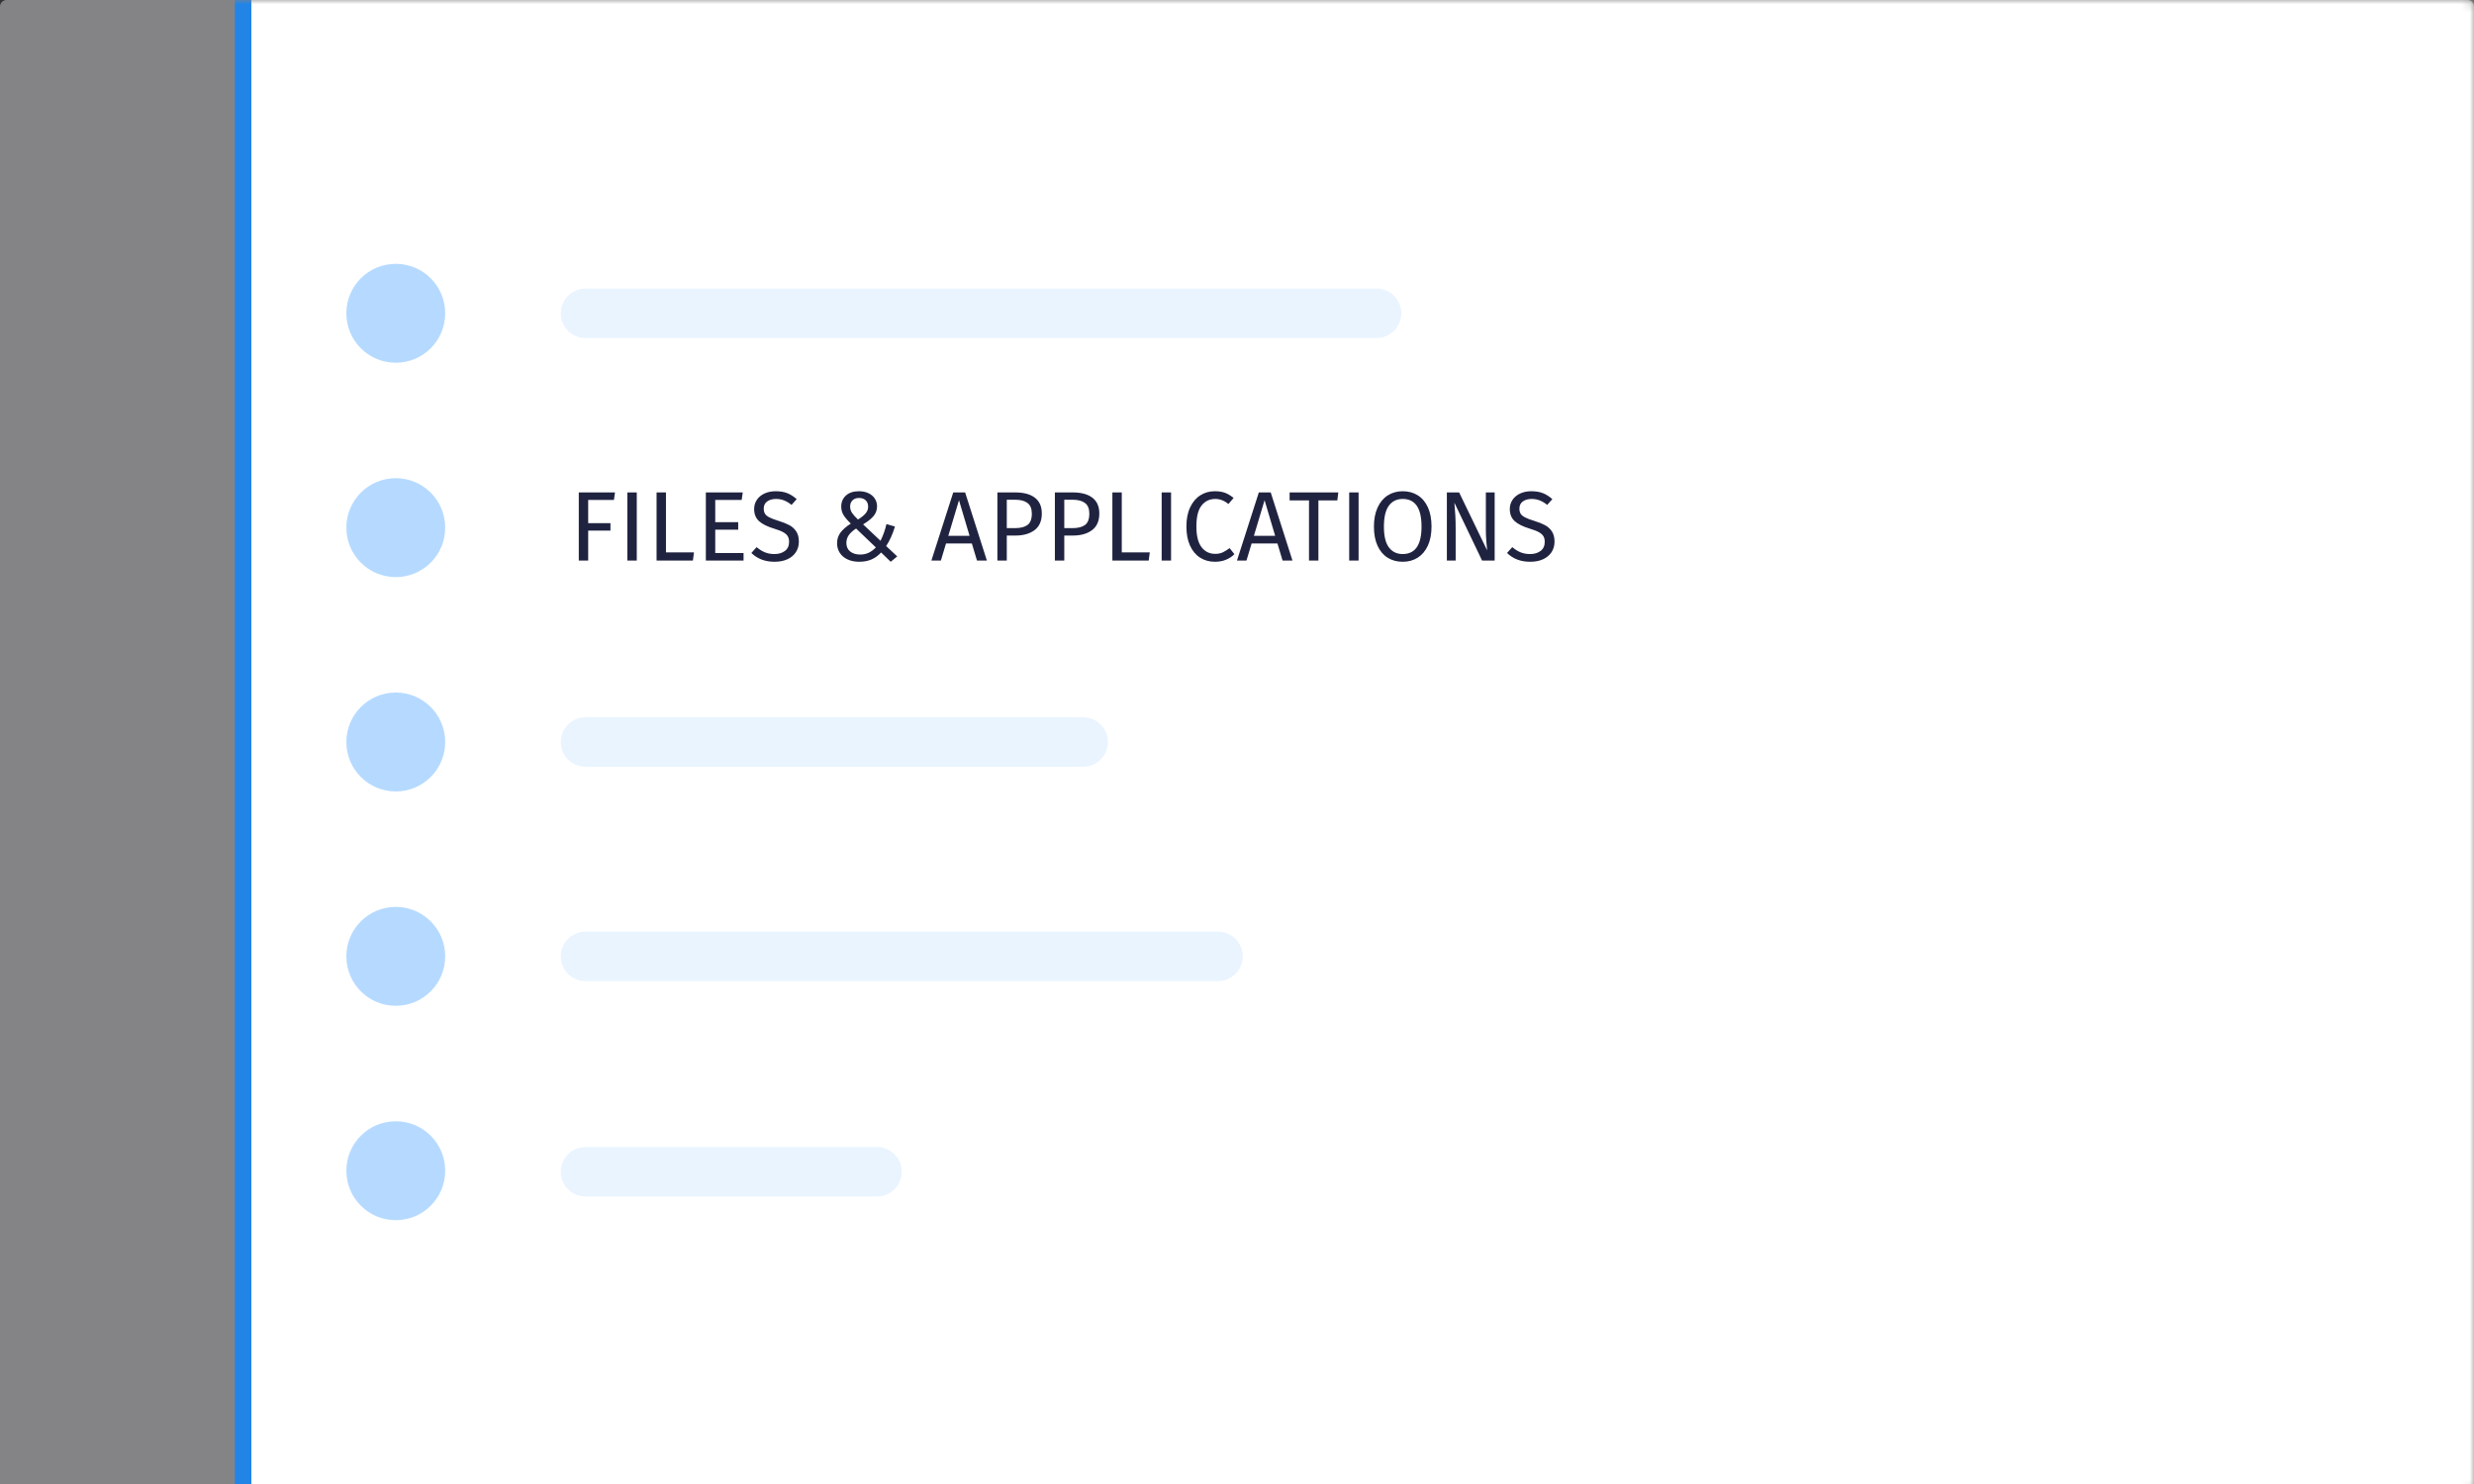 <?xml version="1.0" encoding="UTF-8"?>
<svg width="300px" height="180px" viewBox="0 0 300 180" version="1.1" xmlns="http://www.w3.org/2000/svg" xmlns:xlink="http://www.w3.org/1999/xlink">
    <rect x="0" y="0" width="300" height="180" fill="#333333" stroke="none"/>
    <defs>
        <rect id="path-1" x="0" y="0" width="300" height="181" rx="0.802"></rect>
    </defs>
    <g id="Refresh" stroke="none" stroke-width="1" fill="none" fill-rule="evenodd">
        <g id="navigation-dont">
            <mask id="mask-2" fill="white">
                <use xlink:href="#path-1"></use>
            </mask>
            <use id="Region" fill-opacity="0.5" fill="#D7D7DB" xlink:href="#path-1"></use>
            <polygon id="Path" fill="#FFFFFF" mask="url(#mask-2)" points="30.481 -5.606 30.481 185.021 317.02 185.021 317.02 -5.606"></polygon>
            <path d="M30.481,-5.606 L30.481,185.021 L317.02,185.021 L317.02,-5.606 L30.481,-5.606 Z M28.481,-7.606 L319.02,-7.606 L319.02,187.021 L28.481,187.021 L28.481,-7.606 Z" id="Region" fill-opacity="0.8" fill="#0A84FF" fill-rule="nonzero" mask="url(#mask-2)"></path>
            <path d="M74.444,60.639 L71.324,60.639 L71.324,63.459 L74.024,63.459 L74.024,64.359 L71.324,64.359 L71.324,67.995 L70.184,67.995 L70.184,59.727 L74.576,59.727 L74.444,60.639 Z M77.216,67.995 L76.076,67.995 L76.076,59.727 L77.216,59.727 L77.216,67.995 Z M80.756,66.999 L84.152,66.999 L84.02,67.995 L79.616,67.995 L79.616,59.727 L80.756,59.727 L80.756,66.999 Z M89.936,60.639 L86.732,60.639 L86.732,63.339 L89.516,63.339 L89.516,64.251 L86.732,64.251 L86.732,67.083 L90.164,67.083 L90.164,67.995 L85.592,67.995 L85.592,59.727 L90.068,59.727 L89.936,60.639 Z M95.468,59.817 C95.86,59.973 96.24,60.215 96.608,60.543 L95.984,61.239 C95.672,60.991 95.366,60.809 95.066,60.693 C94.766,60.577 94.444,60.519 94.1,60.519 C93.668,60.519 93.312,60.619 93.032,60.819 C92.752,61.019 92.612,61.311 92.612,61.695 C92.612,61.935 92.66,62.137 92.756,62.301 C92.852,62.465 93.03,62.615 93.29,62.751 C93.55,62.887 93.928,63.031 94.424,63.183 C94.944,63.343 95.376,63.515 95.72,63.699 C96.064,63.883 96.342,64.137 96.554,64.461 C96.766,64.785 96.872,65.195 96.872,65.691 C96.872,66.171 96.754,66.595 96.518,66.963 C96.282,67.331 95.942,67.619 95.498,67.827 C95.054,68.035 94.528,68.139 93.92,68.139 C92.776,68.139 91.84,67.783 91.112,67.071 L91.748,66.363 C92.076,66.643 92.412,66.853 92.756,66.993 C93.1,67.133 93.484,67.203 93.908,67.203 C94.42,67.203 94.844,67.077 95.18,66.825 C95.516,66.573 95.684,66.207 95.684,65.727 C95.684,65.455 95.632,65.229 95.528,65.049 C95.424,64.869 95.246,64.707 94.994,64.563 C94.742,64.419 94.376,64.275 93.896,64.131 C93.048,63.875 92.428,63.567 92.036,63.207 C91.644,62.847 91.448,62.359 91.448,61.743 C91.448,61.327 91.558,60.955 91.778,60.627 C91.998,60.299 92.306,60.043 92.702,59.859 C93.098,59.675 93.548,59.583 94.052,59.583 C94.604,59.583 95.076,59.661 95.468,59.817 Z M105.302,59.817 C105.634,59.973 105.892,60.191 106.076,60.471 C106.26,60.751 106.352,61.063 106.352,61.407 C106.352,61.879 106.202,62.285 105.902,62.625 C105.602,62.965 105.188,63.291 104.66,63.603 L106.772,65.595 C107.092,64.947 107.332,64.271 107.492,63.567 L108.524,63.867 C108.244,64.795 107.888,65.583 107.456,66.231 L108.8,67.491 L108.008,68.139 L106.844,67.011 C106.5,67.387 106.112,67.669 105.68,67.857 C105.248,68.045 104.752,68.139 104.192,68.139 C103.664,68.139 103.198,68.047 102.794,67.863 C102.39,67.679 102.074,67.417 101.846,67.077 C101.618,66.737 101.504,66.343 101.504,65.895 C101.504,65.399 101.644,64.965 101.924,64.593 C102.204,64.221 102.62,63.859 103.172,63.507 C102.772,63.123 102.478,62.779 102.29,62.475 C102.102,62.171 102.008,61.827 102.008,61.443 C102.008,60.899 102.198,60.453 102.578,60.105 C102.958,59.757 103.484,59.583 104.156,59.583 C104.588,59.583 104.97,59.661 105.302,59.817 Z M103.376,60.687 C103.184,60.879 103.088,61.127 103.088,61.431 C103.088,61.719 103.164,61.977 103.316,62.205 C103.468,62.433 103.708,62.703 104.036,63.015 C104.444,62.767 104.752,62.521 104.96,62.277 C105.168,62.033 105.272,61.763 105.272,61.467 C105.272,61.131 105.172,60.869 104.972,60.681 C104.772,60.493 104.504,60.399 104.168,60.399 C103.832,60.399 103.568,60.495 103.376,60.687 Z M102.92,64.917 C102.728,65.193 102.632,65.507 102.632,65.859 C102.632,66.299 102.786,66.643 103.094,66.891 C103.402,67.139 103.808,67.263 104.312,67.263 C104.688,67.263 105.028,67.191 105.332,67.047 C105.636,66.903 105.928,66.687 106.208,66.399 L103.808,64.107 C103.408,64.371 103.112,64.641 102.92,64.917 Z M117.848,65.919 L114.716,65.919 L114.092,67.995 L112.94,67.995 L115.592,59.727 L117.032,59.727 L119.672,67.995 L118.472,67.995 L117.848,65.919 Z M117.572,64.995 L116.288,60.675 L114.992,64.995 L117.572,64.995 Z M125.492,60.369 C126.052,60.797 126.332,61.435 126.332,62.283 C126.332,63.187 126.04,63.859 125.456,64.299 C124.872,64.739 124.096,64.959 123.128,64.959 L122.084,64.959 L122.084,67.995 L120.944,67.995 L120.944,59.727 L123.116,59.727 C124.14,59.727 124.932,59.941 125.492,60.369 Z M124.598,63.675 C124.946,63.419 125.12,62.959 125.12,62.295 C125.12,61.703 124.946,61.275 124.598,61.011 C124.25,60.747 123.752,60.615 123.104,60.615 L122.084,60.615 L122.084,64.059 L123.08,64.059 C123.744,64.059 124.25,63.931 124.598,63.675 Z M132.464,60.369 C133.024,60.797 133.304,61.435 133.304,62.283 C133.304,63.187 133.012,63.859 132.428,64.299 C131.844,64.739 131.068,64.959 130.1,64.959 L129.056,64.959 L129.056,67.995 L127.916,67.995 L127.916,59.727 L130.088,59.727 C131.112,59.727 131.904,59.941 132.464,60.369 Z M131.57,63.675 C131.918,63.419 132.092,62.959 132.092,62.295 C132.092,61.703 131.918,61.275 131.57,61.011 C131.222,60.747 130.724,60.615 130.076,60.615 L129.056,60.615 L129.056,64.059 L130.052,64.059 C130.716,64.059 131.222,63.931 131.57,63.675 Z M136.028,66.999 L139.424,66.999 L139.292,67.995 L134.888,67.995 L134.888,59.727 L136.028,59.727 L136.028,66.999 Z M142.004,67.995 L140.864,67.995 L140.864,59.727 L142.004,59.727 L142.004,67.995 Z M148.55,59.775 C148.89,59.903 149.236,60.111 149.588,60.399 L148.964,61.131 C148.46,60.723 147.928,60.519 147.368,60.519 C146.68,60.519 146.126,60.783 145.706,61.311 C145.286,61.839 145.076,62.687 145.076,63.855 C145.076,64.991 145.284,65.829 145.7,66.369 C146.116,66.909 146.668,67.179 147.356,67.179 C147.708,67.179 148.012,67.119 148.268,66.999 C148.524,66.879 148.804,66.707 149.108,66.483 L149.684,67.215 C149.436,67.479 149.11,67.699 148.706,67.875 C148.302,68.051 147.84,68.139 147.32,68.139 C146.648,68.139 146.05,67.973 145.526,67.641 C145.002,67.309 144.594,66.821 144.302,66.177 C144.01,65.533 143.864,64.759 143.864,63.855 C143.864,62.951 144.016,62.177 144.32,61.533 C144.624,60.889 145.036,60.403 145.556,60.075 C146.076,59.747 146.656,59.583 147.296,59.583 C147.792,59.583 148.21,59.647 148.55,59.775 Z M154.904,65.919 L151.772,65.919 L151.148,67.995 L149.996,67.995 L152.648,59.727 L154.088,59.727 L156.728,67.995 L155.528,67.995 L154.904,65.919 Z M154.628,64.995 L153.344,60.675 L152.048,64.995 L154.628,64.995 Z M162.164,60.699 L159.872,60.699 L159.872,67.995 L158.732,67.995 L158.732,60.699 L156.38,60.699 L156.38,59.727 L162.284,59.727 L162.164,60.699 Z M164.744,67.995 L163.604,67.995 L163.604,59.727 L164.744,59.727 L164.744,67.995 Z M171.926,60.081 C172.45,60.413 172.858,60.899 173.15,61.539 C173.442,62.179 173.588,62.955 173.588,63.867 C173.588,64.763 173.442,65.531 173.15,66.171 C172.858,66.811 172.45,67.299 171.926,67.635 C171.402,67.971 170.792,68.139 170.096,68.139 C169.4,68.139 168.79,67.975 168.266,67.647 C167.742,67.319 167.334,66.835 167.042,66.195 C166.75,65.555 166.604,64.783 166.604,63.879 C166.604,62.991 166.75,62.223 167.042,61.575 C167.334,60.927 167.744,60.433 168.272,60.093 C168.8,59.753 169.408,59.583 170.096,59.583 C170.792,59.583 171.402,59.749 171.926,60.081 Z M168.416,61.335 C168.016,61.879 167.816,62.727 167.816,63.879 C167.816,65.023 168.018,65.863 168.422,66.399 C168.826,66.935 169.384,67.203 170.096,67.203 C171.616,67.203 172.376,66.091 172.376,63.867 C172.376,61.635 171.616,60.519 170.096,60.519 C169.376,60.519 168.816,60.791 168.416,61.335 Z M181.244,67.995 L179.72,67.995 L176.36,60.975 C176.408,61.527 176.446,62.037 176.474,62.505 C176.502,62.973 176.516,63.539 176.516,64.203 L176.516,67.995 L175.448,67.995 L175.448,59.727 L176.936,59.727 L180.332,66.759 C180.308,66.551 180.276,66.187 180.236,65.667 C180.196,65.147 180.176,64.671 180.176,64.239 L180.176,59.727 L181.244,59.727 L181.244,67.995 Z M187.1,59.817 C187.492,59.973 187.872,60.215 188.24,60.543 L187.616,61.239 C187.304,60.991 186.998,60.809 186.698,60.693 C186.398,60.577 186.076,60.519 185.732,60.519 C185.3,60.519 184.944,60.619 184.664,60.819 C184.384,61.019 184.244,61.311 184.244,61.695 C184.244,61.935 184.292,62.137 184.388,62.301 C184.484,62.465 184.662,62.615 184.922,62.751 C185.182,62.887 185.56,63.031 186.056,63.183 C186.576,63.343 187.008,63.515 187.352,63.699 C187.696,63.883 187.974,64.137 188.186,64.461 C188.398,64.785 188.504,65.195 188.504,65.691 C188.504,66.171 188.386,66.595 188.15,66.963 C187.914,67.331 187.574,67.619 187.13,67.827 C186.686,68.035 186.16,68.139 185.552,68.139 C184.408,68.139 183.472,67.783 182.744,67.071 L183.38,66.363 C183.708,66.643 184.044,66.853 184.388,66.993 C184.732,67.133 185.116,67.203 185.54,67.203 C186.052,67.203 186.476,67.077 186.812,66.825 C187.148,66.573 187.316,66.207 187.316,65.727 C187.316,65.455 187.264,65.229 187.16,65.049 C187.056,64.869 186.878,64.707 186.626,64.563 C186.374,64.419 186.008,64.275 185.528,64.131 C184.68,63.875 184.06,63.567 183.668,63.207 C183.276,62.847 183.08,62.359 183.08,61.743 C183.08,61.327 183.19,60.955 183.41,60.627 C183.63,60.299 183.938,60.043 184.334,59.859 C184.73,59.675 185.18,59.583 185.684,59.583 C186.236,59.583 186.708,59.661 187.1,59.817 Z" id="Label" fill="#202340" mask="url(#mask-2)"></path>
            <path d="M71,87 L131.346,87 L131.346,87 C133.003,87 134.346,88.343 134.346,90 L134.346,90 C134.346,91.657 133.003,93 131.346,93 L71,93 C69.343,93 68,91.657 68,90 C68,88.343 69.343,87 71,87 L71,87 Z M71,35 L166.923,35 L166.923,35 C168.58,35 169.923,36.343 169.923,38 L169.923,38 L169.923,38 C169.923,39.657 168.58,41 166.923,41 L71,41 L71,41 C69.343,41 68,39.657 68,38 L68,38 L68,38 C68,36.343 69.343,35 71,35 L71,35 Z M71,113 L147.692,113 L147.692,113 C149.349,113 150.692,114.343 150.692,116 L150.692,116 C150.692,117.657 149.349,119 147.692,119 L71,119 C69.343,119 68,117.657 68,116 C68,114.343 69.343,113 71,113 L71,113 Z M71,139.128 L106.346,139.128 C108.003,139.128 109.346,140.471 109.346,142.128 C109.346,143.785 108.003,145.128 106.346,145.128 L71,145.128 C69.343,145.128 68,143.785 68,142.128 C68,140.471 69.343,139.128 71,139.128 Z" id="Combined-Shape" fill="#0A84FF" opacity="0.3" mask="url(#mask-2)"></path>
            <path d="M47.992,32 L47.992,32 C51.302,32 53.985,34.683 53.985,37.992 L53.985,38.008 L53.985,38.008 C53.985,41.317 51.302,44 47.992,44 C44.683,44 42,41.317 42,38.008 L42,37.992 C42,34.683 44.683,32 47.992,32 L47.992,32 Z M47.992,58 L47.992,58 C51.302,58 53.985,60.683 53.985,63.992 L53.985,64.008 L53.985,64.008 C53.985,67.317 51.302,70 47.992,70 C44.683,70 42,67.317 42,64.008 L42,63.992 L42,63.992 C42,60.683 44.683,58 47.992,58 L47.992,58 Z M47.992,84 L47.992,84 C51.302,84 53.985,86.683 53.985,89.992 L53.985,90.008 L53.985,90.008 C53.985,93.317 51.302,96 47.992,96 C44.683,96 42,93.317 42,90.008 L42,89.992 L42,89.992 C42,86.683 44.683,84 47.992,84 L47.992,84 Z M47.992,110 L47.992,110 C51.302,110 53.985,112.683 53.985,115.992 L53.985,116.008 L53.985,116.008 C53.985,119.317 51.302,122 47.992,122 C44.683,122 42,119.317 42,116.008 L42,115.992 L42,115.992 C42,112.683 44.683,110 47.992,110 L47.992,110 Z M47.992,136 L47.992,136 C51.302,136 53.985,138.683 53.985,141.992 L53.985,142.008 L53.985,142.008 C53.985,145.317 51.302,148 47.992,148 C44.683,148 42,145.317 42,142.008 L42,141.992 L42,141.992 C42,138.683 44.683,136 47.992,136 L47.992,136 Z" id="Icons" fill="#0A84FF" opacity="0.3"></path>
        </g>
    </g>
</svg>